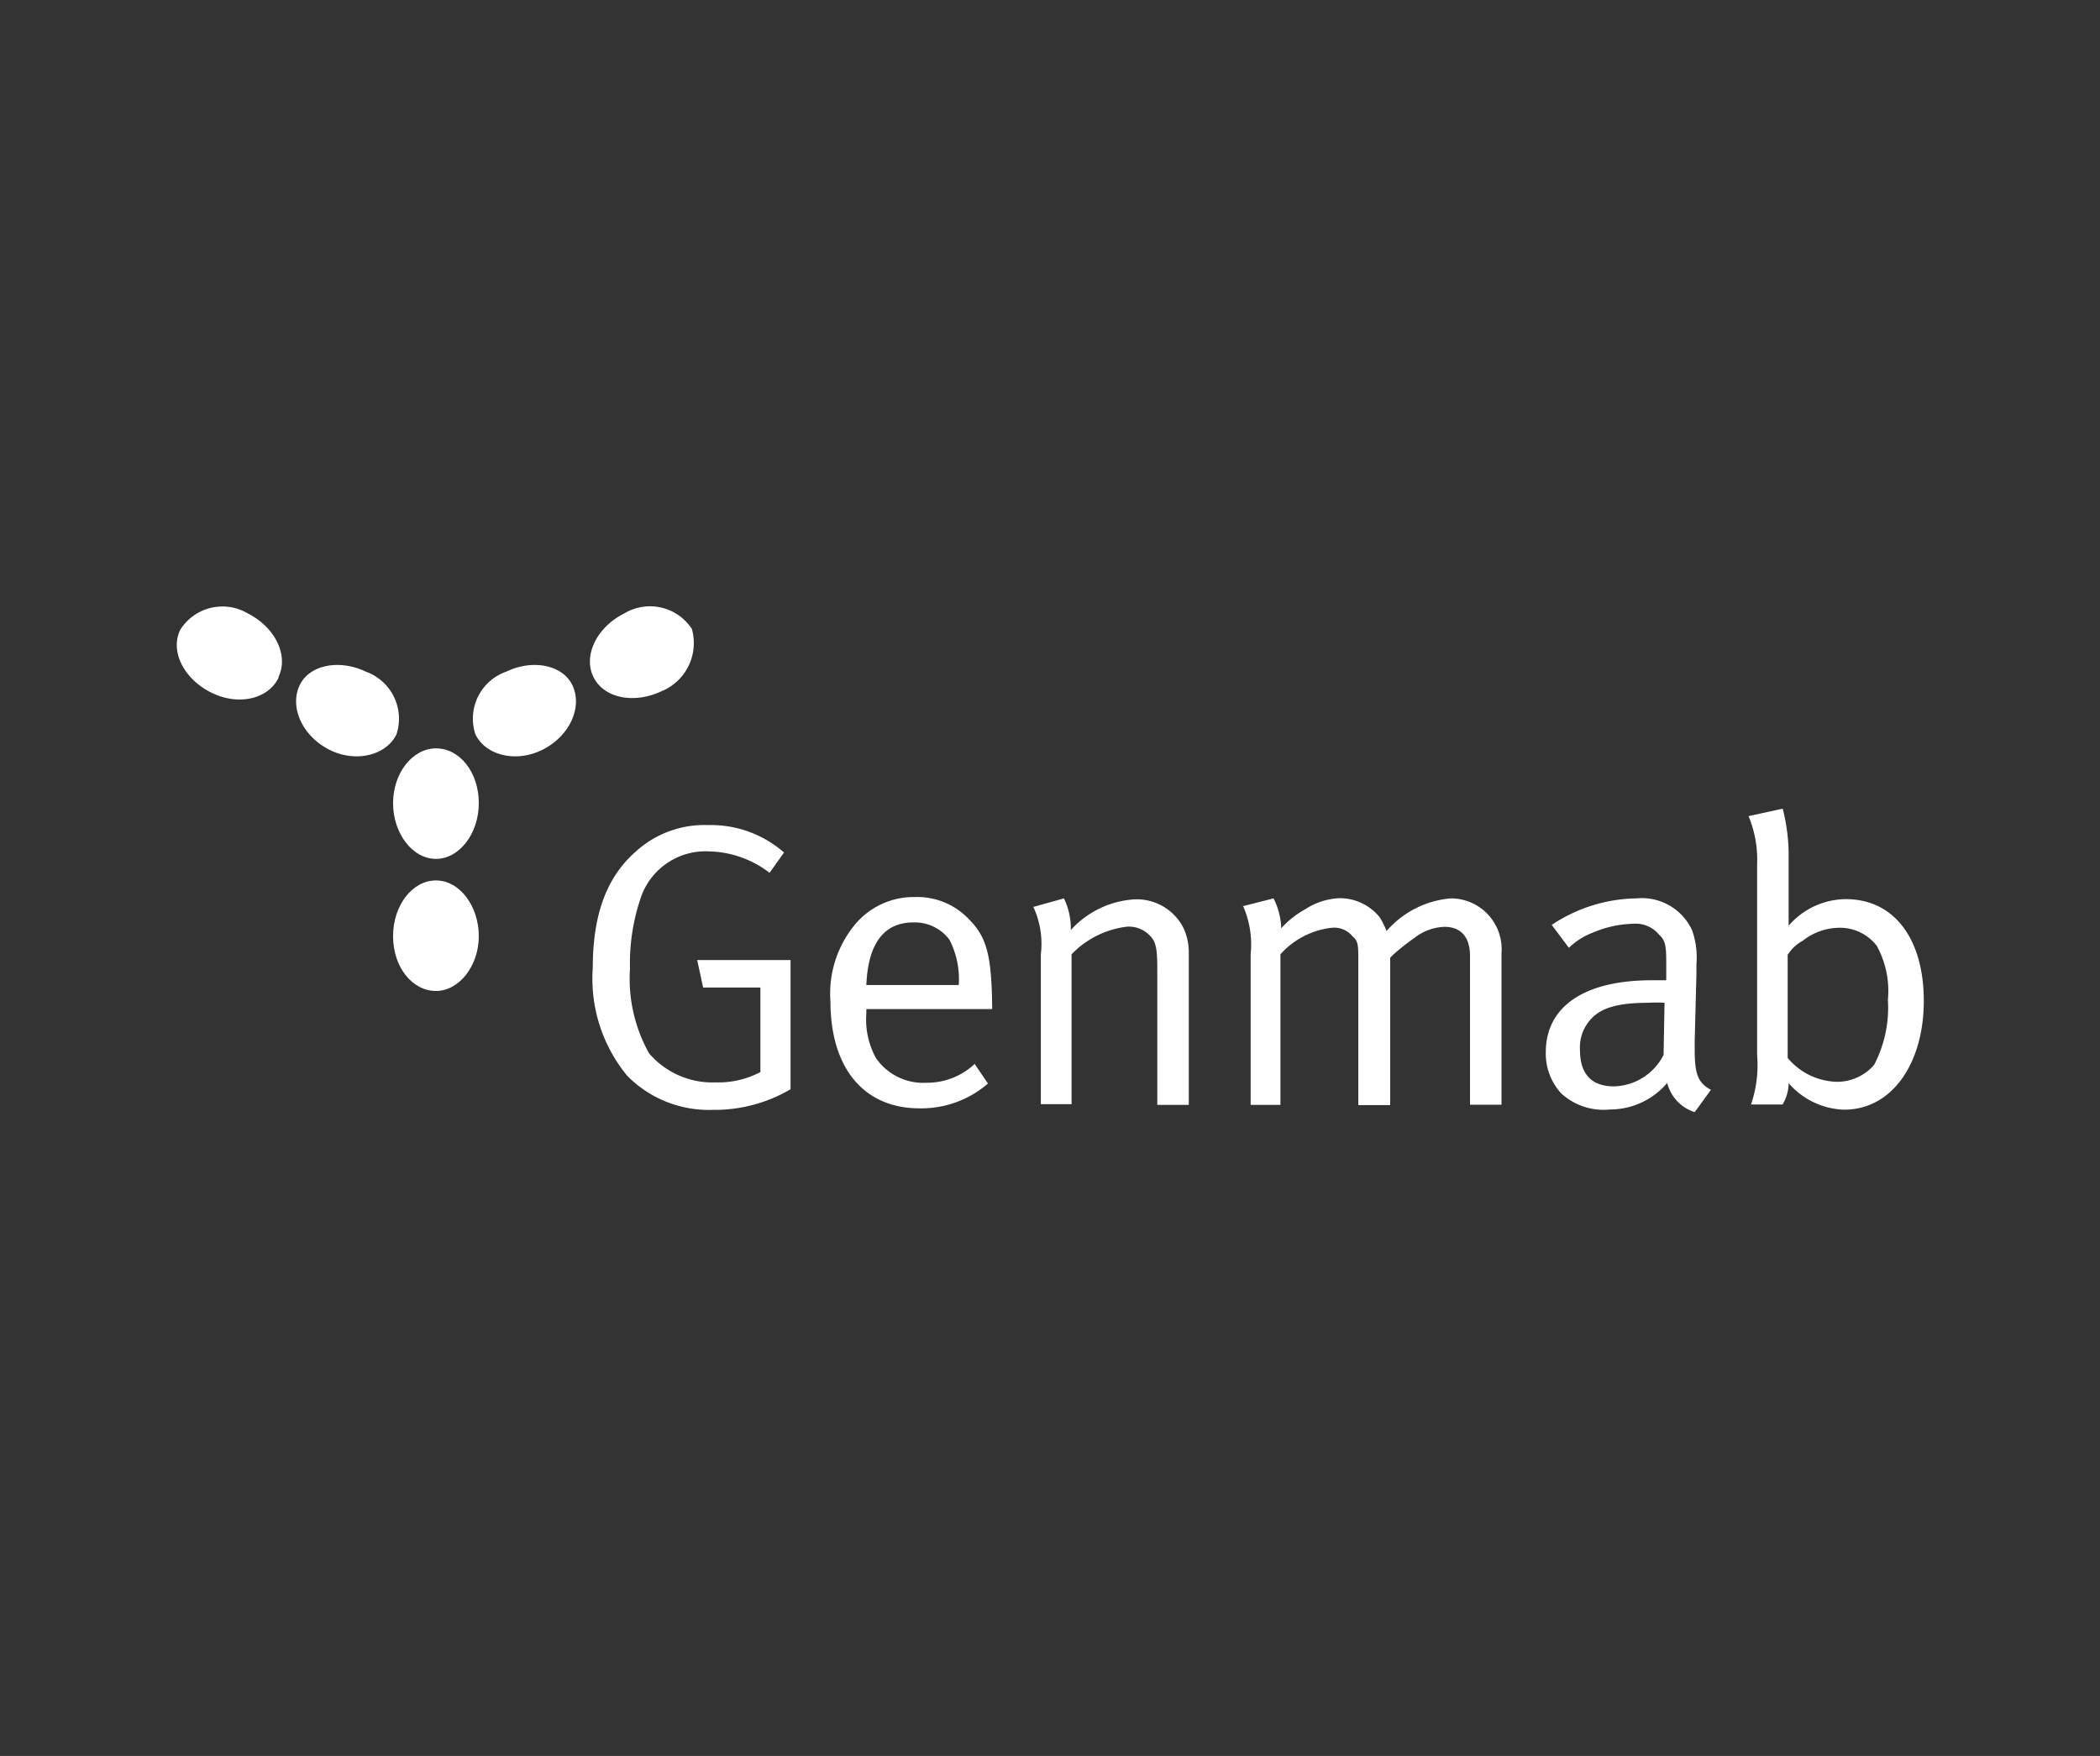<svg id="genmap" xmlns="http://www.w3.org/2000/svg" width="110" height="92" viewBox="0 0 110 92">
  <rect x="0" y="0" width="110" height="92" fill="#333333" stroke="none"/>
  <defs>
    <style>
      .cls-1 {
        fill: #fff;
      }
    </style>
  </defs>
  <title>genmap</title>
  <g>
    <path class="cls-1" d="M22.84,51.92c1.2,0,2.24-1.3,2.24-2.87s-1-2.92-2.24-2.92-2.25,1.3-2.25,2.92,1,2.87,2.25,2.87"/>
    <path class="cls-1" d="M22.84,45c1.2,0,2.24-1.3,2.24-2.92s-1-2.87-2.24-2.87-2.25,1.3-2.25,2.87,1,2.92,2.25,2.92"/>
    <path class="cls-1" d="M20.77,38.47a2.62,2.62,0,0,0-1.61-3.28c-1.39-.67-3-.36-3.49.77s.18,2.6,1.56,3.31,3,.32,3.54-.8"/>
    <path class="cls-1" d="M41.08,44.65l-.77,1.08a5.36,5.36,0,0,0-3.13-1.12,3.58,3.58,0,0,0-3.63,2.47A10.63,10.63,0,0,0,33,50.75a8,8,0,0,0,1,4.44,4.37,4.37,0,0,0,3.5,1.52,4.69,4.69,0,0,0,2.33-.54V51.74h-3l-.31-1.44h4.89v6.77a7.84,7.84,0,0,1-4.08,1.08,6,6,0,0,1-4.48-1.79,8,8,0,0,1-1.8-5.65c0-2.78.72-4.75,2.25-6.09a5.33,5.33,0,0,1,3.8-1.39,5.81,5.81,0,0,1,3.95,1.42"/>
    <path class="cls-1" d="M51.07,55.77l.68,1a5.32,5.32,0,0,1-3.59,1.3c-2.91,0-4.66-2.11-4.66-5.6a5.67,5.67,0,0,1,1.26-4A4,4,0,0,1,47.94,47a3.71,3.71,0,0,1,2.82,1.17c.94.94,1.17,1.92,1.21,4.48v.22H45.38v.23a4.18,4.18,0,0,0,.5,2.33,3,3,0,0,0,2.64,1.3,3.65,3.65,0,0,0,2.55-1m-5.69-4.12h4.84a4.52,4.52,0,0,0-.49-2.38,2.27,2.27,0,0,0-1.89-.9c-1.52,0-2.37,1.08-2.46,3.28"/>
    <path class="cls-1" d="M54.12,47.52l1.61-.45a3.61,3.61,0,0,1,.36,1.66,4.89,4.89,0,0,1,3.36-1.61A2.74,2.74,0,0,1,62,48.64a3,3,0,0,1,.27,1.25v8H60.62V50.74c0-1.11-.09-1.43-.41-1.74a1.53,1.53,0,0,0-1.16-.45A4.82,4.82,0,0,0,56.13,50v7.85H54.52V50a4.59,4.59,0,0,0-.4-2.5"/>
    <path class="cls-1" d="M65.1,47.48l1.61-.41a3.77,3.77,0,0,1,.4,1.48v.09a4.72,4.72,0,0,1,1.26-1,3.53,3.53,0,0,1,1.79-.58,2.69,2.69,0,0,1,2.11,1,4.34,4.34,0,0,1,.36.72A5,5,0,0,1,76,47.07a2.66,2.66,0,0,1,2.65,2.87v7.94H77v-7.8c0-1-.49-1.52-1.34-1.52a2.72,2.72,0,0,0-1.57.58A11.53,11.53,0,0,0,73,50l-.18.18v7.72H71.15V50.4c0-.9,0-1.08-.31-1.35a1.24,1.24,0,0,0-1.08-.44A4.23,4.23,0,0,0,67.07,50v7.89H65.51V50a5,5,0,0,0-.41-2.56"/>
    <path class="cls-1" d="M81.28,48.46a8.18,8.18,0,0,1,4.44-1.39,2.9,2.9,0,0,1,2.91,1.66,4.27,4.27,0,0,1,.23,1.79v.54l-.09,3.45V55c0,1.29.18,1.74.85,2.1l-.85,1.17a2.16,2.16,0,0,1-1.44-1.53,3.93,3.93,0,0,1-3,1.39,3.28,3.28,0,0,1-2.56-.85,3.09,3.09,0,0,1-.8-2.15c0-2.38,2-3.77,5.55-3.77h.76v-.72c0-.94,0-1.34-.36-1.65a1.59,1.59,0,0,0-1.38-.59,5.66,5.66,0,0,0-2.07.45,3.7,3.7,0,0,0-1.29.81Zm5.91,4.08a6.41,6.41,0,0,0-.85,0c-1.57,0-2.47.26-3,.85A2.17,2.17,0,0,0,82.76,55c0,1.25.58,1.92,1.79,1.92a3,3,0,0,0,2.59-1.65Z"/>
    <path class="cls-1" d="M93.38,42.37A9.81,9.81,0,0,1,93.69,45v2.33c0,.54,0,1.08,0,1.17a4,4,0,0,1,3-1.39c2.51,0,4.08,2.06,4.08,5.33s-1.66,5.7-4.17,5.7a4,4,0,0,1-2.91-1.39,2.17,2.17,0,0,1-.32,1.12H91.72a6.45,6.45,0,0,0,.32-2.6v-10a5.92,5.92,0,0,0-.45-2.51ZM93.64,50v5.43a3.46,3.46,0,0,0,2.6,1.25,2.56,2.56,0,0,0,1.93-.89,6.49,6.49,0,0,0,.72-3.41,4.92,4.92,0,0,0-.58-2.82,2.43,2.43,0,0,0-2-.95,3.13,3.13,0,0,0-1.88.68,2.07,2.07,0,0,0-.77.71"/>
    <path class="cls-1" d="M14.59,35.46c.54-1.12-.18-2.6-1.61-3.32A2.61,2.61,0,0,0,9.44,33c-.54,1.12.18,2.56,1.61,3.28s3,.35,3.54-.77"/>
    <path class="cls-1" d="M24.9,38.47a2.61,2.61,0,0,1,1.62-3.28c1.38-.67,3-.36,3.49.77s-.18,2.6-1.57,3.31-3,.32-3.54-.8"/>
    <path class="cls-1" d="M31.08,35.46c-.54-1.12.18-2.6,1.62-3.32a2.62,2.62,0,0,1,3.54.81,2.73,2.73,0,0,1-1.62,3.28c-1.43.66-3,.35-3.54-.77"/>
  </g>
</svg>
